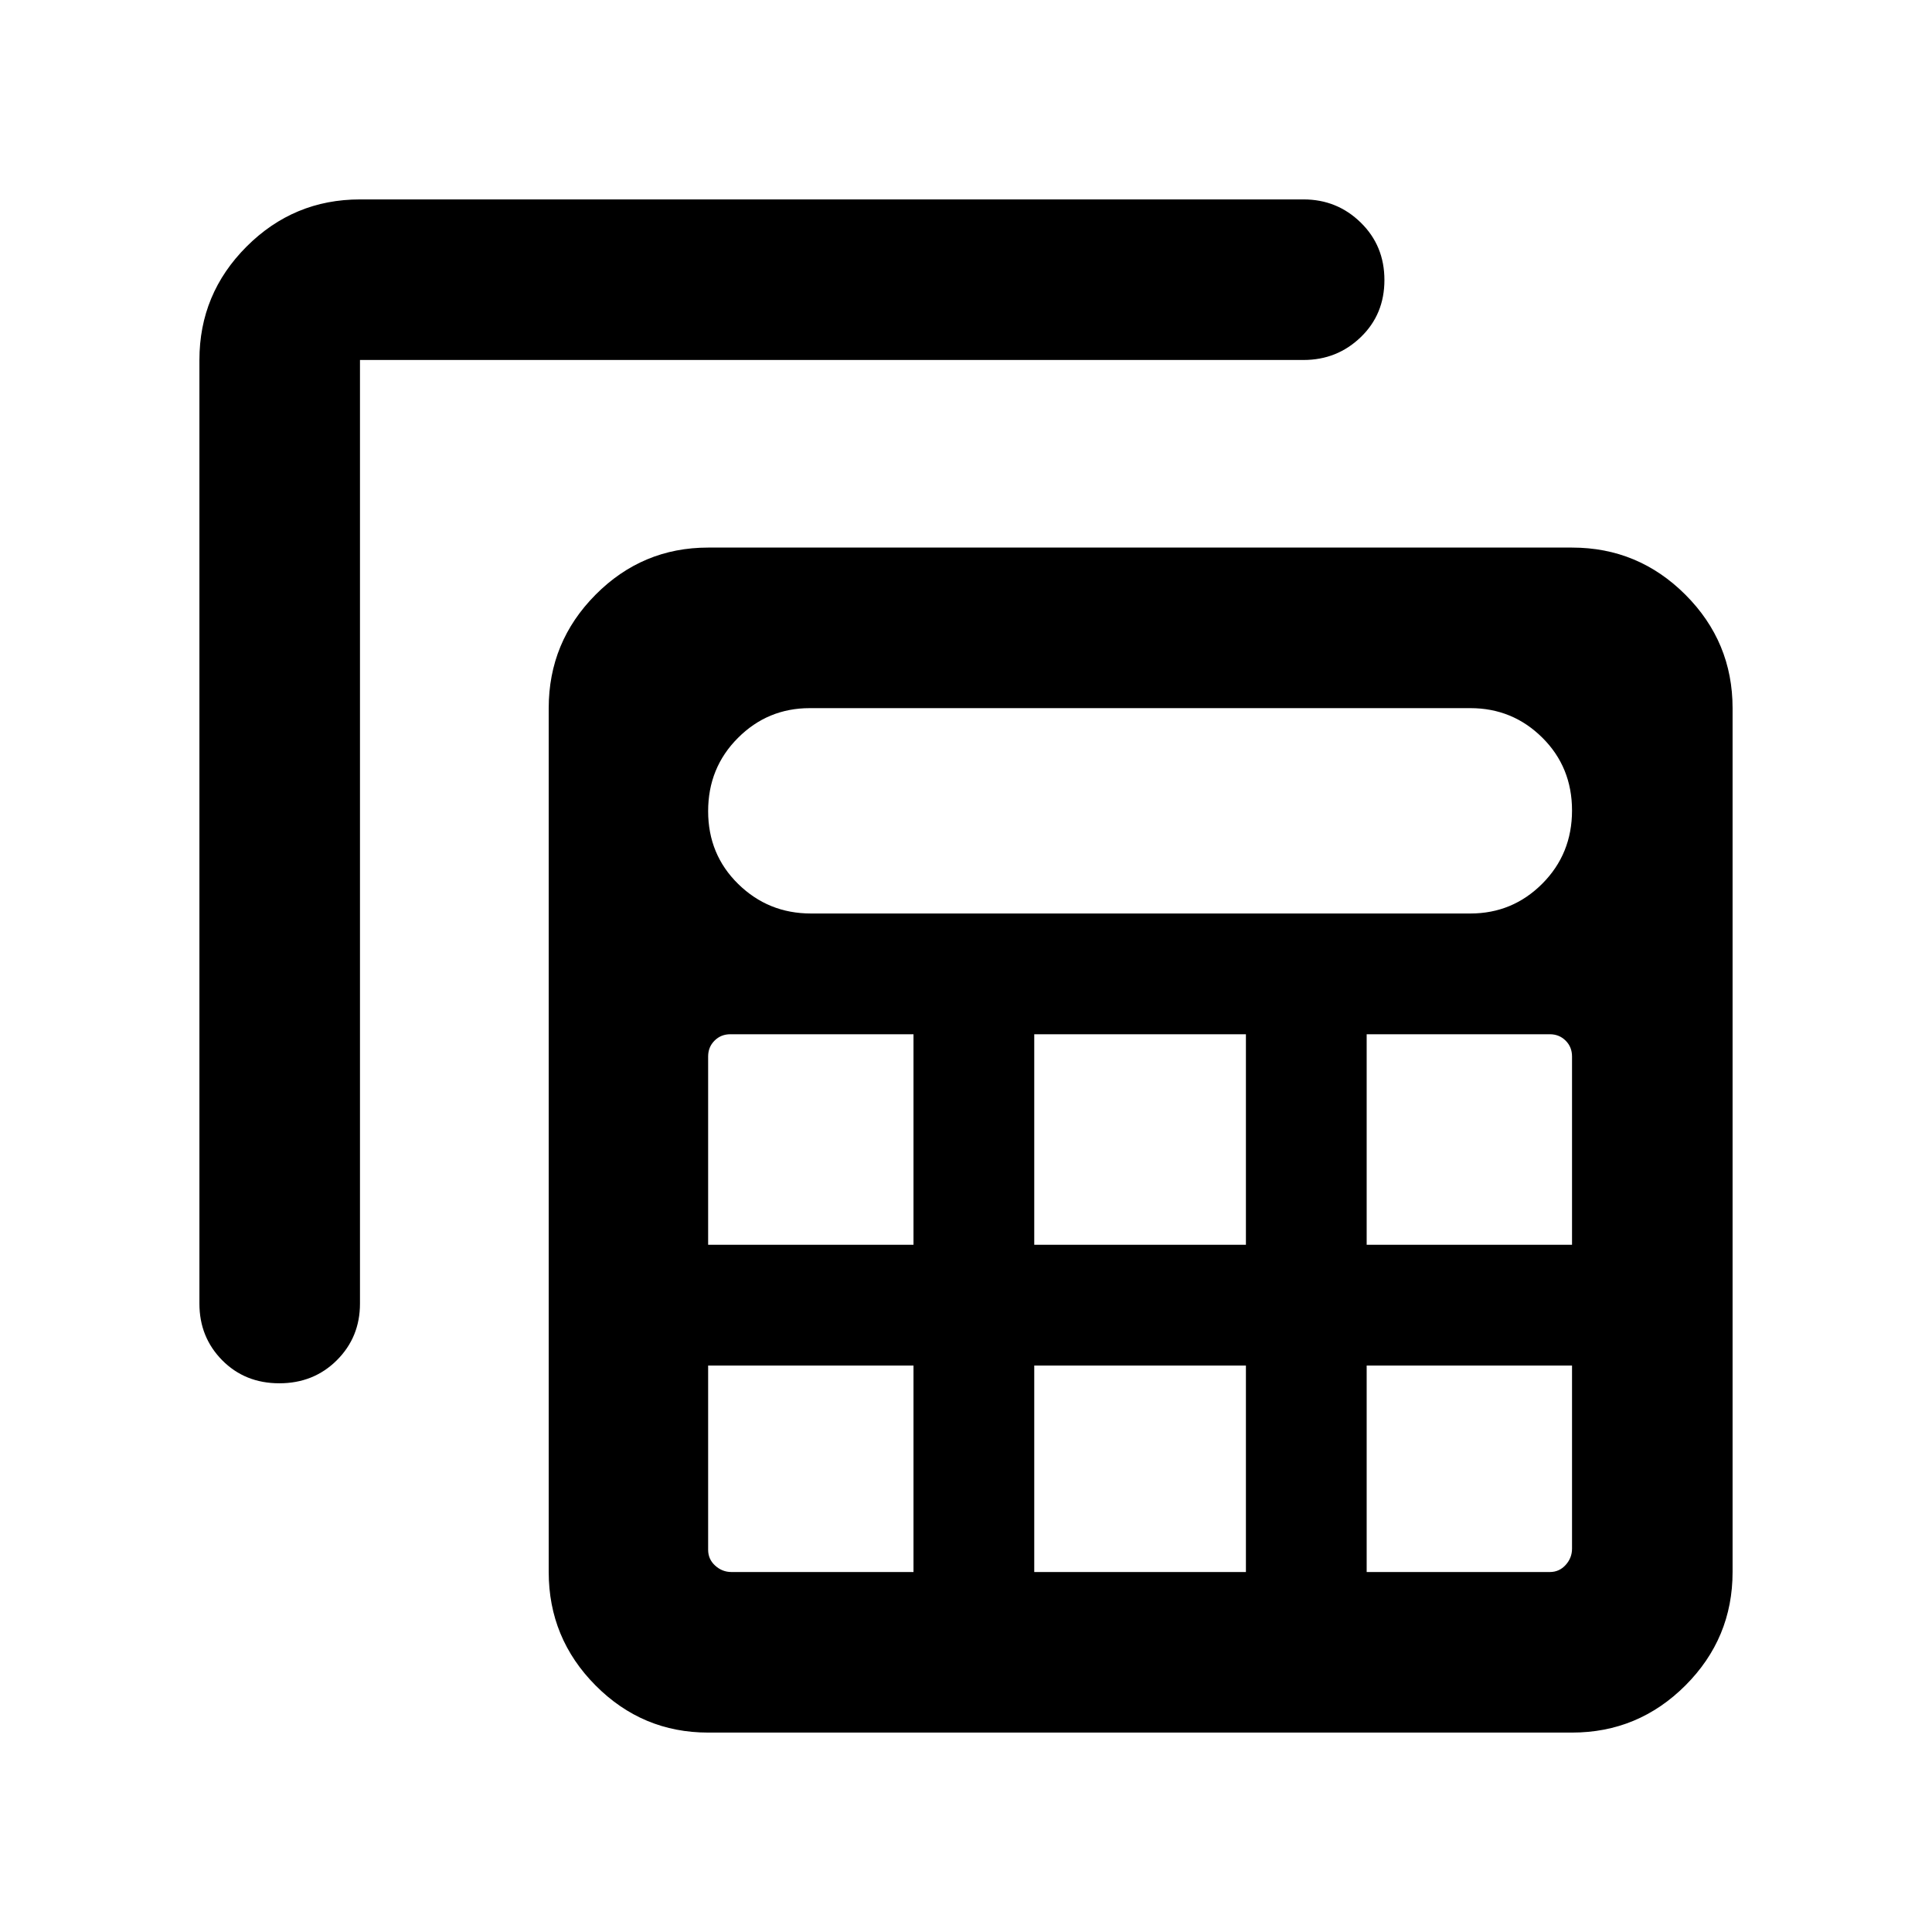 <svg xmlns="http://www.w3.org/2000/svg" width="48" height="48" viewBox="0 -960 960 960"><path d="M351.87-99.09q-32.68 0-55.95-23.43-23.27-23.44-23.27-56.35v-429.26q0-32.91 23.27-56.35 23.27-23.43 55.95-23.43h429.26q32.91 0 56.35 23.43 23.43 23.44 23.43 56.35v429.26q0 32.91-23.43 56.35-23.44 23.43-56.35 23.43H351.87Zm51.08-407h327.67q20.94 0 35.73-14.81 14.78-14.82 14.78-36.37 0-21.56-14.78-36.21-14.79-14.65-35.73-14.65H402.38q-20.94 0-35.72 14.82-14.79 14.81-14.79 36.37 0 21.55 14.95 36.2 14.95 14.65 36.13 14.65Zm110.96 164.61h105.18v-104.61H513.91v104.61Zm0 162.61h105.18v-102.61H513.91v102.61ZM351.87-341.48h102.04v-104.61h-91q-4.69 0-7.86 3.18-3.18 3.17-3.18 7.87v93.56Zm327.22 0h102.04v-93.56q0-4.7-3.17-7.87-3.18-3.18-7.87-3.18h-91v104.61Zm-225.18 60H351.87v91.57q0 4.69 3.51 7.87 3.5 3.17 8.1 3.17h90.43v-102.61Zm225.18 0v102.61h91q4.69 0 7.87-3.51 3.17-3.5 3.17-8.1v-91H679.09Zm-580-499.65q0-32.91 23.43-56.35 23.44-23.43 56.35-23.43h468.87q16.64 0 28.4 11.5 11.77 11.5 11.77 28.56 0 17.07-11.77 28.39-11.76 11.33-28.4 11.33H178.87v468.87q0 16.71-11.5 28.16t-28.57 11.45q-17.06 0-28.39-11.45-11.32-11.45-11.32-28.16v-468.87Z"/></svg>